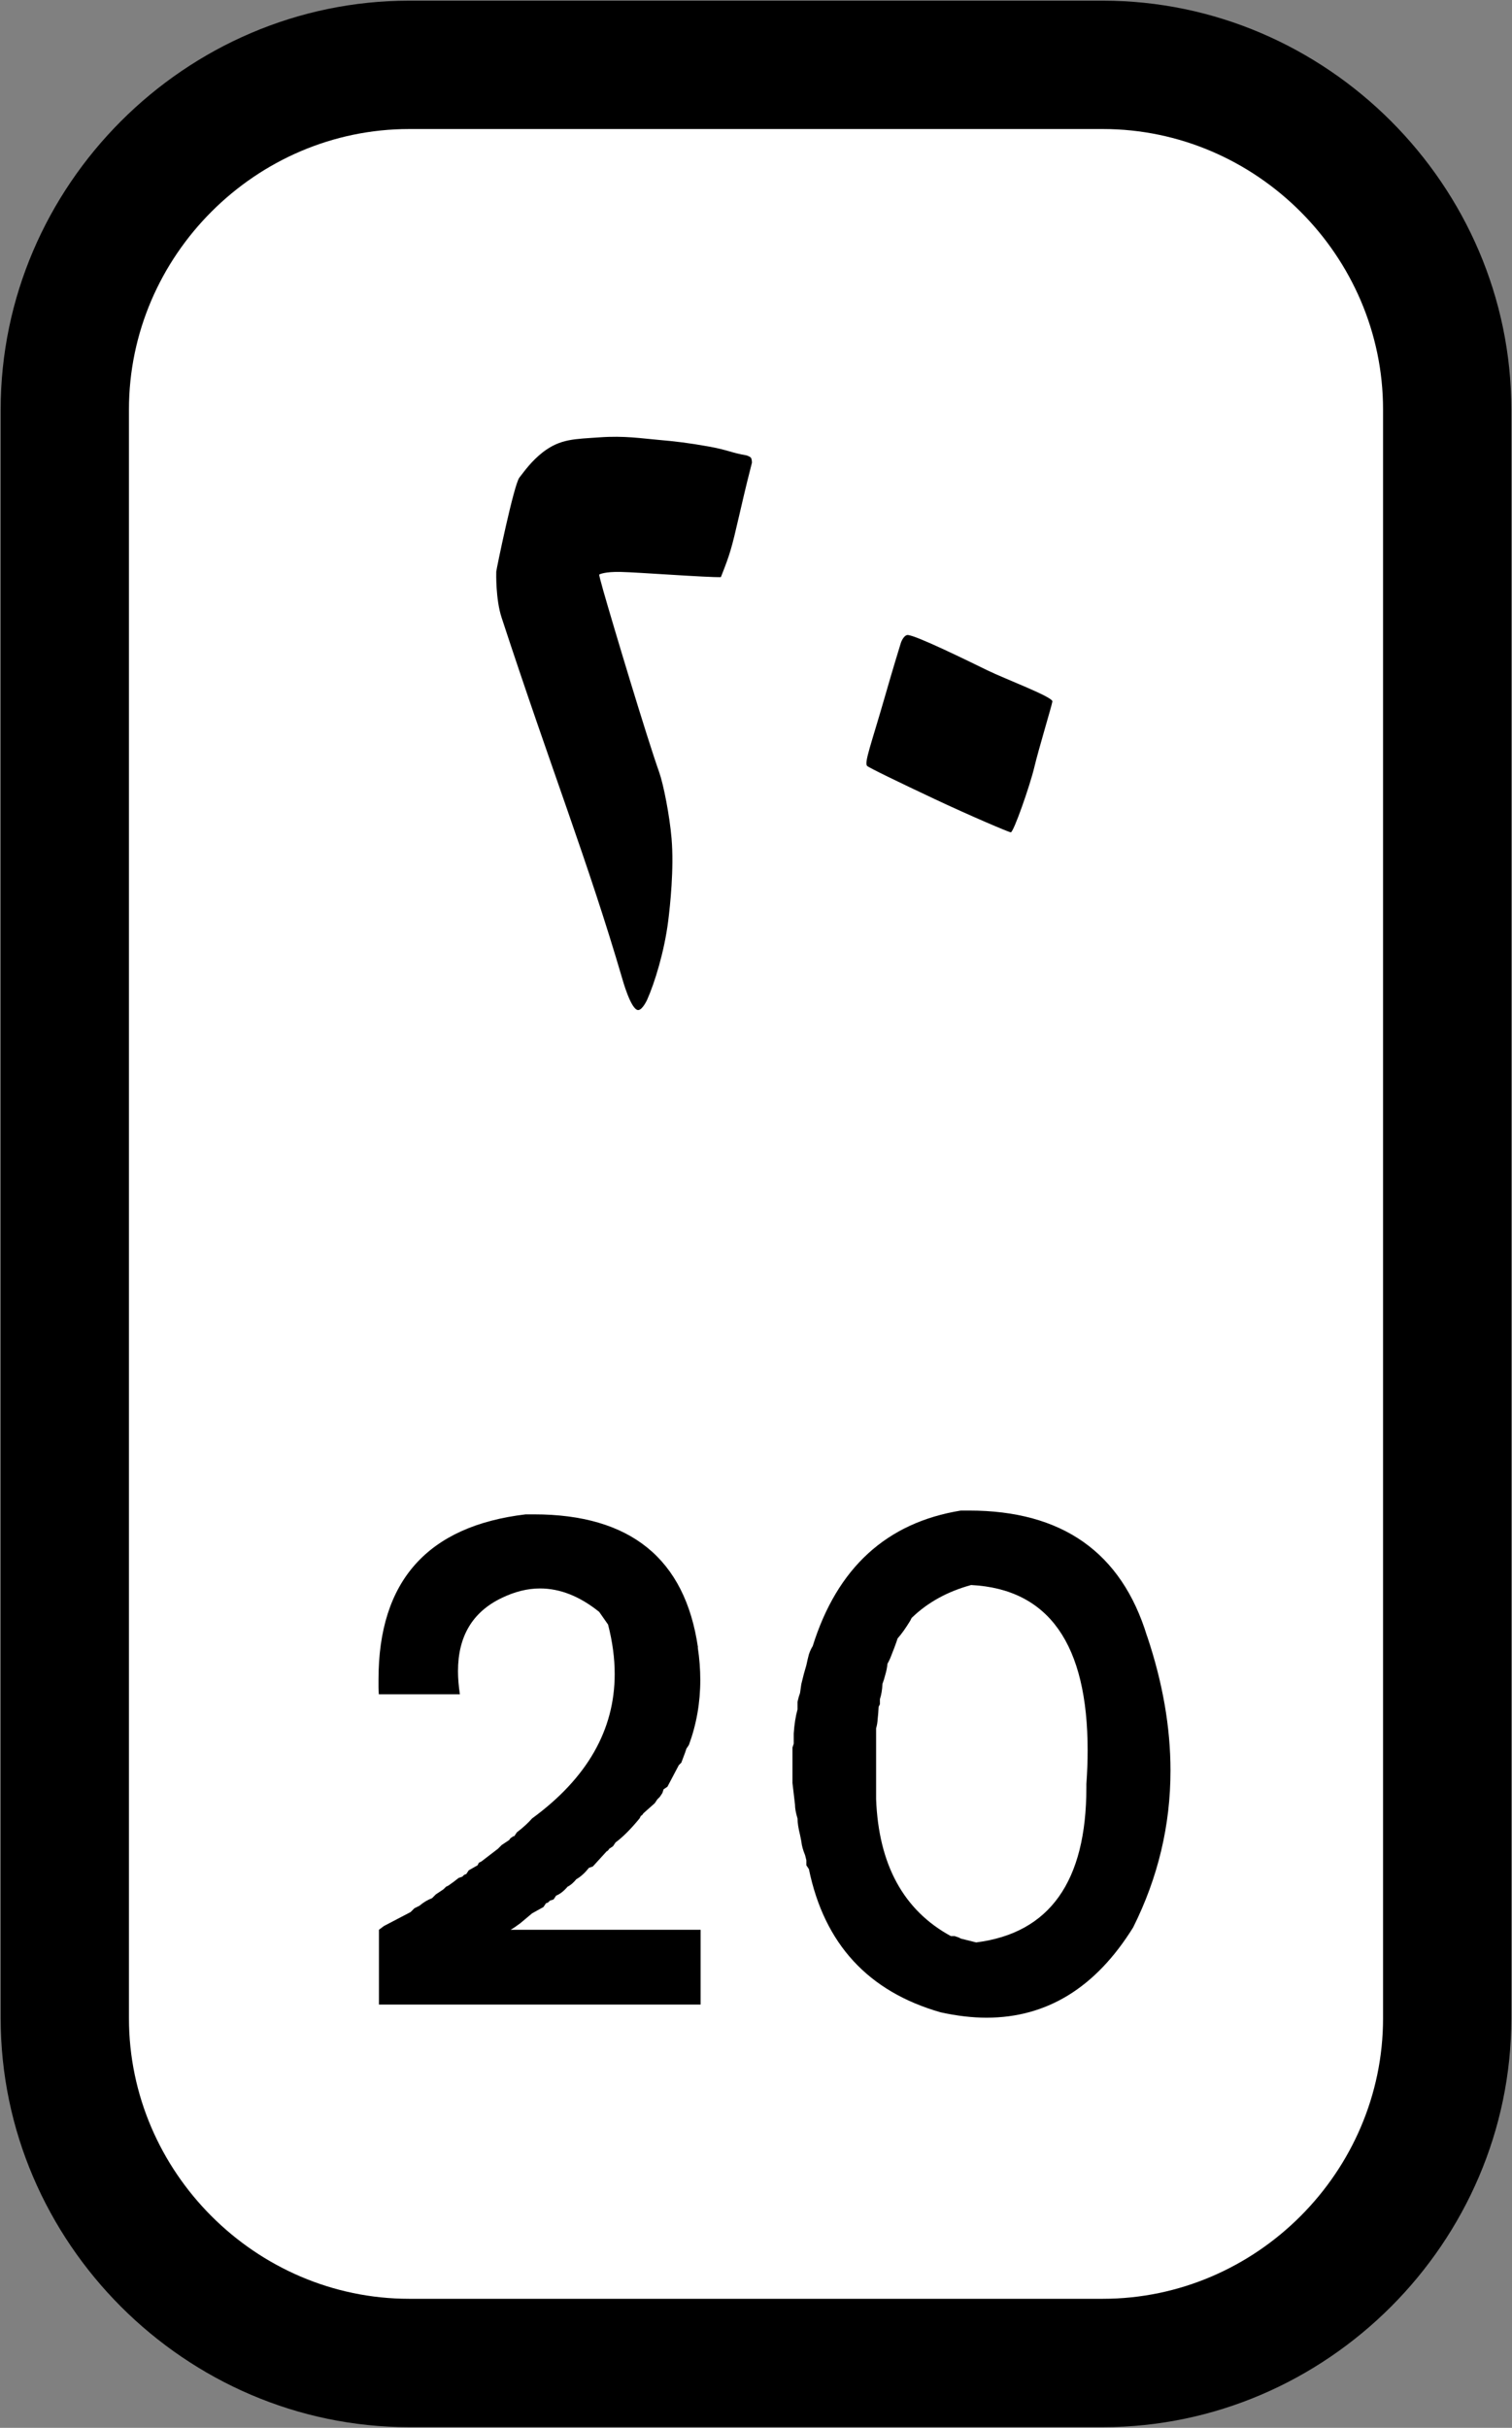 <?xml version="1.0" encoding="UTF-8" standalone="no"?>
<svg
   xmlns:dc="http://purl.org/dc/elements/1.1/"
   xmlns:cc="http://creativecommons.org/ns#"
   xmlns:rdf="http://www.w3.org/1999/02/22-rdf-syntax-ns#"
   xmlns:svg="http://www.w3.org/2000/svg"
   xmlns="http://www.w3.org/2000/svg"
   xmlns:sodipodi="http://sodipodi.sourceforge.net/DTD/sodipodi-0.dtd"
   xmlns:inkscape="http://www.inkscape.org/namespaces/inkscape"
   version="1.1"
   width="224.51"
   height="360.268"
   id="svg2816"
   xml:space="preserve"
   inkscape:version="1.0 (4035a4fb49, 2020-05-01)"
   sodipodi:docname="Qatar_traffic_sign_334.svg"><rect width="100%" height="100%" fill="#808080" stroke="none"/><sodipodi:namedview
     pagecolor="#ffffff"
     bordercolor="#666666"
     borderopacity="1"
     objecttolerance="10"
     gridtolerance="10"
     guidetolerance="10"
     inkscape:pageopacity="0"
     inkscape:pageshadow="2"
     inkscape:window-width="1920"
     inkscape:window-height="1001"
     id="namedview79"
     showgrid="false"
     fit-margin-top="0.1"
     fit-margin-left="0.1"
     fit-margin-right="0.1"
     fit-margin-bottom="0.1"
     inkscape:zoom="0.79963241"
     inkscape:cx="-167.22793"
     inkscape:cy="-39.529184"
     inkscape:window-x="-9"
     inkscape:window-y="-9"
     inkscape:window-maximized="1"
     inkscape:current-layer="svg2816"
     showguides="false"
     inkscape:guide-bbox="true"
     inkscape:document-rotation="0" /><defs
     id="defs2820"><clipPath
       id="clipPath2832"><path
         d="M -0.24,595.138 H 317.24 V -0.138 H -0.24 Z"
         id="path2834"
         inkscape:connector-curvature="0" /></clipPath><clipPath
       id="clipPath2840"><path
         d="M 0.03,595.32 H 317.49 V 0 H 0.03 Z"
         id="path2842"
         inkscape:connector-curvature="0" /></clipPath><clipPath
       id="clipPath2858"><path
         d="M -0.24,595.138 H 317.24 V -0.138 H -0.24 Z"
         id="path2860"
         inkscape:connector-curvature="0" /></clipPath><clipPath
       id="clipPath2864"><path
         d="M 0.03,595.32 H 317.49 V 0 H 0.03 Z"
         id="path2866"
         inkscape:connector-curvature="0" /></clipPath><clipPath
       id="clipPath3306"><path
         d="m 199.238,472.977 v -29.74 h 29.744 v 29.74"
         id="path3308"
         inkscape:connector-curvature="0" /></clipPath><clipPath
       id="clipPath3322"><path
         d="M -0.24,595.138 H 317.24 V -0.138 H -0.24 Z"
         id="path3324"
         inkscape:connector-curvature="0" /></clipPath><clipPath
       id="clipPath3330"><path
         d="M 0.03,595.32 H 317.49 V 0 H 0.03 Z"
         id="path3332"
         inkscape:connector-curvature="0" /></clipPath><clipPath
       id="clipPath3344"><path
         d="m 88.233,387.221 v -28.335 h 32.08 v 28.335"
         id="path3346"
         inkscape:connector-curvature="0" /></clipPath><clipPath
       id="clipPath3462"><path
         d="M -0.24,595.138 H 317.24 V -0.138 H -0.24 Z"
         id="path3464"
         inkscape:connector-curvature="0" /></clipPath><clipPath
       id="clipPath3470"><path
         d="M 0.03,595.32 H 317.49 V 0 H 0.03 Z"
         id="path3472"
         inkscape:connector-curvature="0" /></clipPath><clipPath
       id="clipPath3490"><path
         d="M -0.24,595.138 H 317.24 V -0.138 H -0.24 Z"
         id="path3492"
         inkscape:connector-curvature="0" /></clipPath><clipPath
       id="clipPath3496"><path
         d="M 0.03,595.32 H 317.49 V 0 H 0.03 Z"
         id="path3498"
         inkscape:connector-curvature="0" /></clipPath><clipPath
       id="clipPath3520"><path
         d="m 254.788,326.215 v -28.309 h 28.326 v 28.309"
         id="path3522"
         inkscape:connector-curvature="0" /></clipPath><clipPath
       id="clipPath3544"><path
         d="m 145.049,326.142 v -28.333 h 28.342 v 28.333"
         id="path3546"
         inkscape:connector-curvature="0" /></clipPath><clipPath
       id="clipPath3682"><path
         d="M -0.24,595.138 H 317.24 V -0.138 H -0.24 Z"
         id="path3684"
         inkscape:connector-curvature="0" /></clipPath><clipPath
       id="clipPath3690"><path
         d="M 0.03,595.32 H 317.49 V 0 H 0.03 Z"
         id="path3692"
         inkscape:connector-curvature="0" /></clipPath><clipPath
       id="clipPath3980"><path
         d="M -0.24,595.138 H 317.24 V -0.138 H -0.24 Z"
         id="path3982"
         inkscape:connector-curvature="0" /></clipPath><clipPath
       id="clipPath3988"><path
         d="M 0.03,595.32 H 317.49 V 0 H 0.03 Z"
         id="path3990"
         inkscape:connector-curvature="0" /></clipPath><clipPath
       id="clipPath4010"><path
         d="M -0.24,595.138 H 317.24 V -0.138 H -0.24 Z"
         id="path4012"
         inkscape:connector-curvature="0" /></clipPath><clipPath
       id="clipPath4016"><path
         d="M 0.03,595.32 H 317.49 V 0 H 0.03 Z"
         id="path4018"
         inkscape:connector-curvature="0" /></clipPath><clipPath
       id="clipPath4062"><path
         d="m 200.163,177.773 v -28.284 h 28.283 v 28.284"
         id="path4064"
         inkscape:connector-curvature="0" /></clipPath><clipPath
       id="clipPath4090"><path
         d="m 34.886,177.515 v -51.632 h 30.367 v 51.632"
         id="path4092"
         inkscape:connector-curvature="0" /></clipPath><clipPath
       id="clipPath4106"><path
         d="m 34.886,177.515 v -51.632 h 30.367 v 51.632"
         id="path4108"
         inkscape:connector-curvature="0" /></clipPath><clipPath
       id="clipPath4272"><path
         d="m 34.886,177.515 v -51.632 h 30.367 v 51.632"
         id="path4274"
         inkscape:connector-curvature="0" /></clipPath><clipPath
       id="clipPath4304"><path
         d="m 254.653,176.442 v -48.167 h 28.317 v 48.167"
         id="path4306"
         inkscape:connector-curvature="0" /></clipPath><clipPath
       id="clipPath4310"><path
         d="m 253.565,177.983 h 31.181 V 128.8 h -31.181 z"
         id="path4312"
         inkscape:connector-curvature="0" /></clipPath><clipPath
       id="clipPath4316"><path
         d="M -0.24,595.138 H 317.24 V -0.138 H -0.24 Z"
         id="path4318"
         inkscape:connector-curvature="0" /></clipPath><clipPath
       id="clipPath4322"><path
         d="M 0.03,595.32 H 317.49 V 0 H 0.03 Z"
         id="path4324"
         inkscape:connector-curvature="0" /></clipPath><clipPath
       id="clipPath4456"><path
         d="M -0.24,595.138 H 317.24 V -0.138 H -0.24 Z"
         id="path4458"
         inkscape:connector-curvature="0" /></clipPath><clipPath
       id="clipPath4464"><path
         d="M 0.03,595.32 H 317.49 V 0 H 0.03 Z"
         id="path4466"
         inkscape:connector-curvature="0" /></clipPath></defs><path
     style="color:#000000;font-style:normal;font-variant:normal;font-weight:normal;font-stretch:normal;font-size:medium;line-height:normal;font-family:Sans;-inkscape-font-specification:Sans;text-indent:0;text-align:start;text-decoration:none;text-decoration-line:none;letter-spacing:normal;word-spacing:normal;text-transform:none;writing-mode:lr-tb;direction:ltr;baseline-shift:baseline;text-anchor:start;display:inline;overflow:visible;visibility:visible;fill:#000000;fill-opacity:1;fill-rule:nonzero;stroke:none;stroke-width:1.786;marker:none;enable-background:accumulate"
     d="M 224.41,60.76 C 224.41,27.534 196.974,0.1 163.75,0.1 H 60.76 C 27.536,0.1 0.1,27.534 0.1,60.76 v 238.748 c 0,33.226 27.436,60.66 60.66,60.66 H 163.75 c 33.224,0 60.66,-27.434 60.66,-60.66 z"
     id="path4113"
     inkscape:connector-curvature="0"
     sodipodi:nodetypes="sssssssss" /><path
     sodipodi:nodetypes="sssssssss"
     inkscape:connector-curvature="0"
     id="path4128"
     d="m 205.363,299.508 c 0,22.793 -18.821,41.613 -41.613,41.613 H 60.76 c -22.792,0 -41.613,-18.82 -41.613,-41.613 V 60.76 c 0,-22.793 18.821,-41.613 41.613,-41.613 H 163.75 c 22.792,0 41.613,18.82 41.613,41.613 z"
     style="color:#000000;font-style:normal;font-variant:normal;font-weight:normal;font-stretch:normal;font-size:medium;line-height:normal;font-family:Sans;-inkscape-font-specification:Sans;text-indent:0;text-align:start;text-decoration:none;text-decoration-line:none;letter-spacing:normal;word-spacing:normal;text-transform:none;writing-mode:lr-tb;direction:ltr;baseline-shift:baseline;text-anchor:start;display:inline;overflow:visible;visibility:visible;fill:#ffffff;fill-opacity:1;fill-rule:nonzero;stroke:none;stroke-width:1.786;marker:none;enable-background:accumulate" /><path
     style="fill:#000000;fill-opacity:1;stroke-width:0.199"
     d="m 92.409,145.263 c -5.114,-17.467 -10.495,-30.94 -17.933,-53.633 -0.893,-2.723 -0.796,-6.632 -0.788,-6.806 0.016,-0.344 2.62,-12.917 3.43,-13.95 0.81,-1.034 1.772,-2.429 3.511,-3.79 2.614,-1.986 4.672,-1.917 8.393,-2.184 3.721,-0.267 6.303,0.168 8.768,0.376 2.465,0.213 4.479,0.454 7.393,0.974 2.914,0.52 3.327,0.922 5.648,1.323 0,0 0.522,0.15 0.679,0.368 0.133,0.187 0.146,0.703 0.146,0.703 -0.562,2.252 -0.736,2.814 -1.892,7.827 -1.157,5.014 -1.356,5.708 -2.724,9.169 -1.768,0.075 -12.459,-0.723 -14.855,-0.768 -2.396,-0.056 -3.176,0.355 -3.21,0.387 -0.039,0.037 0.238,1.107 0.603,2.387 1.468,5.148 6.442,21.716 8.307,26.962 0.619,1.742 1.54,6.375 1.832,9.811 0.382,4.494 -0.222,10.024 -0.493,12.194 -0.578,4.626 -2.041,9.304 -3.142,11.761 0,0 -0.687,1.495 -1.31,1.512 -1.083,0.037 -2.363,-4.621 -2.363,-4.621 z"
     id="path5820-7"
     inkscape:connector-curvature="0"
     sodipodi:nodetypes="csczczzzcaczczccssccsc" /><path
     sodipodi:nodetypes="zcssszzzzz"
     inkscape:connector-curvature="0"
     id="path4007-2-4"
     d="m 138.781,118.572 c -5.46,-2.565 -9.755,-4.649 -10.024,-4.916 -0.467,-0.464 0.631,-3.308 2.62,-10.223 1.302,-4.528 1.991,-6.733 2.369,-7.973 0.165,-0.54 0.59,-1.236 1.028,-1.23 1.203,0.018 9.187,3.948 11.85,5.246 2.663,1.297 9.743,3.952 9.641,4.617 -0.101,0.665 -2.058,7.112 -2.694,9.795 -0.637,2.682 -3.088,9.694 -3.489,9.627 -0.401,-0.075 -5.843,-2.377 -11.303,-4.942 z"
     style="fill:#000000;fill-opacity:1;stroke-width:0.664" /><g
     transform="matrix(7.821,0,0,7.821,-1687.394,-5592.879)"
     aria-label="20"
     id="text8119"
     style="font-size:12.31px;line-height:1.15;font-family:IrisUPC;-inkscape-font-specification:'IrisUPC, Normal';fill:#000000;fill-opacity:1;stroke-width:0.308"><path
       d="m 228.999,746.366 q 0.024,0.156 0.036,0.313 0.012,0.156 0.012,0.307 0,0.643 -0.216,1.232 l -0.048,0.072 -0.024,0.072 -0.072,0.192 -0.048,0.048 -0.216,0.409 -0.072,0.048 -0.024,0.072 -0.048,0.072 -0.048,0.048 -0.048,0.072 -0.216,0.192 q -0.024,0.042 -0.048,0.048 l -0.024,0.048 q -0.252,0.307 -0.457,0.457 l -0.048,0.072 -0.072,0.048 q -0.024,0.042 -0.048,0.048 l -0.264,0.289 -0.072,0.024 q -0.12,0.15 -0.24,0.216 -0.084,0.102 -0.168,0.144 -0.108,0.126 -0.216,0.168 l -0.048,0.072 -0.072,0.024 q -0.03,0.042 -0.072,0.048 l -0.048,0.072 -0.216,0.12 q -0.12,0.102 -0.222,0.186 -0.102,0.078 -0.186,0.126 h 3.607 v 1.419 h -6.107 v -1.419 l 0.096,-0.072 0.505,-0.264 0.072,-0.072 0.096,-0.048 q 0.114,-0.096 0.24,-0.144 l 0.072,-0.072 0.144,-0.096 0.048,-0.048 0.048,-0.024 q 0.06,-0.042 0.108,-0.078 0.048,-0.036 0.084,-0.066 l 0.072,-0.024 q 0.03,-0.042 0.072,-0.048 l 0.048,-0.072 0.168,-0.096 0.024,-0.048 0.048,-0.024 0.313,-0.24 0.072,-0.072 0.144,-0.096 q 0.024,-0.042 0.048,-0.048 0.024,-0.024 0.042,-0.024 h 0.006 l 0.048,-0.072 q 0.18,-0.138 0.289,-0.264 1.569,-1.148 1.569,-2.741 0,-0.451 -0.126,-0.938 l -0.168,-0.24 q -0.553,-0.445 -1.124,-0.445 -0.355,0 -0.727,0.18 -0.83,0.397 -0.83,1.389 0,0.204 0.036,0.439 h -1.539 q -0.006,-0.072 -0.006,-0.138 v -0.144 q 0,-2.801 2.795,-3.132 h 0.156 q 2.747,0 3.114,2.525 z"
       style="font-style:normal;font-variant:normal;font-weight:normal;font-stretch:normal;font-family:'Transport Gr';-inkscape-font-specification:'Transport Gr';fill:#000000;fill-opacity:1;stroke-width:0.308"
       id="path8121" /><path
       d="m 237.529,746.15 q 0.445,1.322 0.445,2.555 0,1.557 -0.709,2.975 -1.064,1.713 -2.783,1.713 -0.409,0 -0.872,-0.102 -2.062,-0.589 -2.501,-2.717 l -0.048,-0.072 v -0.096 l -0.024,-0.096 q -0.06,-0.144 -0.072,-0.264 l -0.024,-0.12 q -0.048,-0.192 -0.048,-0.313 -0.048,-0.156 -0.048,-0.264 l -0.048,-0.409 v -0.673 l 0.024,-0.072 V 748.001 q 0.018,-0.264 0.072,-0.457 v -0.144 l 0.024,-0.096 0.024,-0.072 0.024,-0.168 0.048,-0.192 0.048,-0.168 q 0.024,-0.114 0.048,-0.204 0.03,-0.09 0.072,-0.156 0.697,-2.23 2.813,-2.573 h 0.156 q 2.651,0 3.378,2.38 z m -4.472,-0.337 -0.024,0.048 q -0.066,0.108 -0.126,0.192 -0.06,0.084 -0.114,0.144 l -0.024,0.072 q -0.042,0.12 -0.084,0.222 -0.036,0.102 -0.084,0.186 -0.012,0.114 -0.042,0.21 -0.024,0.096 -0.054,0.174 -0.006,0.162 -0.048,0.289 v 0.096 l -0.024,0.048 q -0.006,0.126 -0.018,0.228 -0.006,0.102 -0.03,0.18 v 1.346 q 0.072,1.863 1.419,2.597 h 0.072 l 0.072,0.024 0.048,0.024 0.289,0.072 q 2.092,-0.264 2.092,-2.939 v -0.066 q 0.012,-0.168 0.018,-0.325 0.006,-0.156 0.006,-0.313 0,-3.024 -2.212,-3.138 -0.679,0.186 -1.13,0.625 z"
       style="font-style:normal;font-variant:normal;font-weight:normal;font-stretch:normal;font-family:'Transport Gr';-inkscape-font-specification:'Transport Gr';fill:#000000;fill-opacity:1;stroke-width:0.308"
       id="path8123" /></g></svg>
